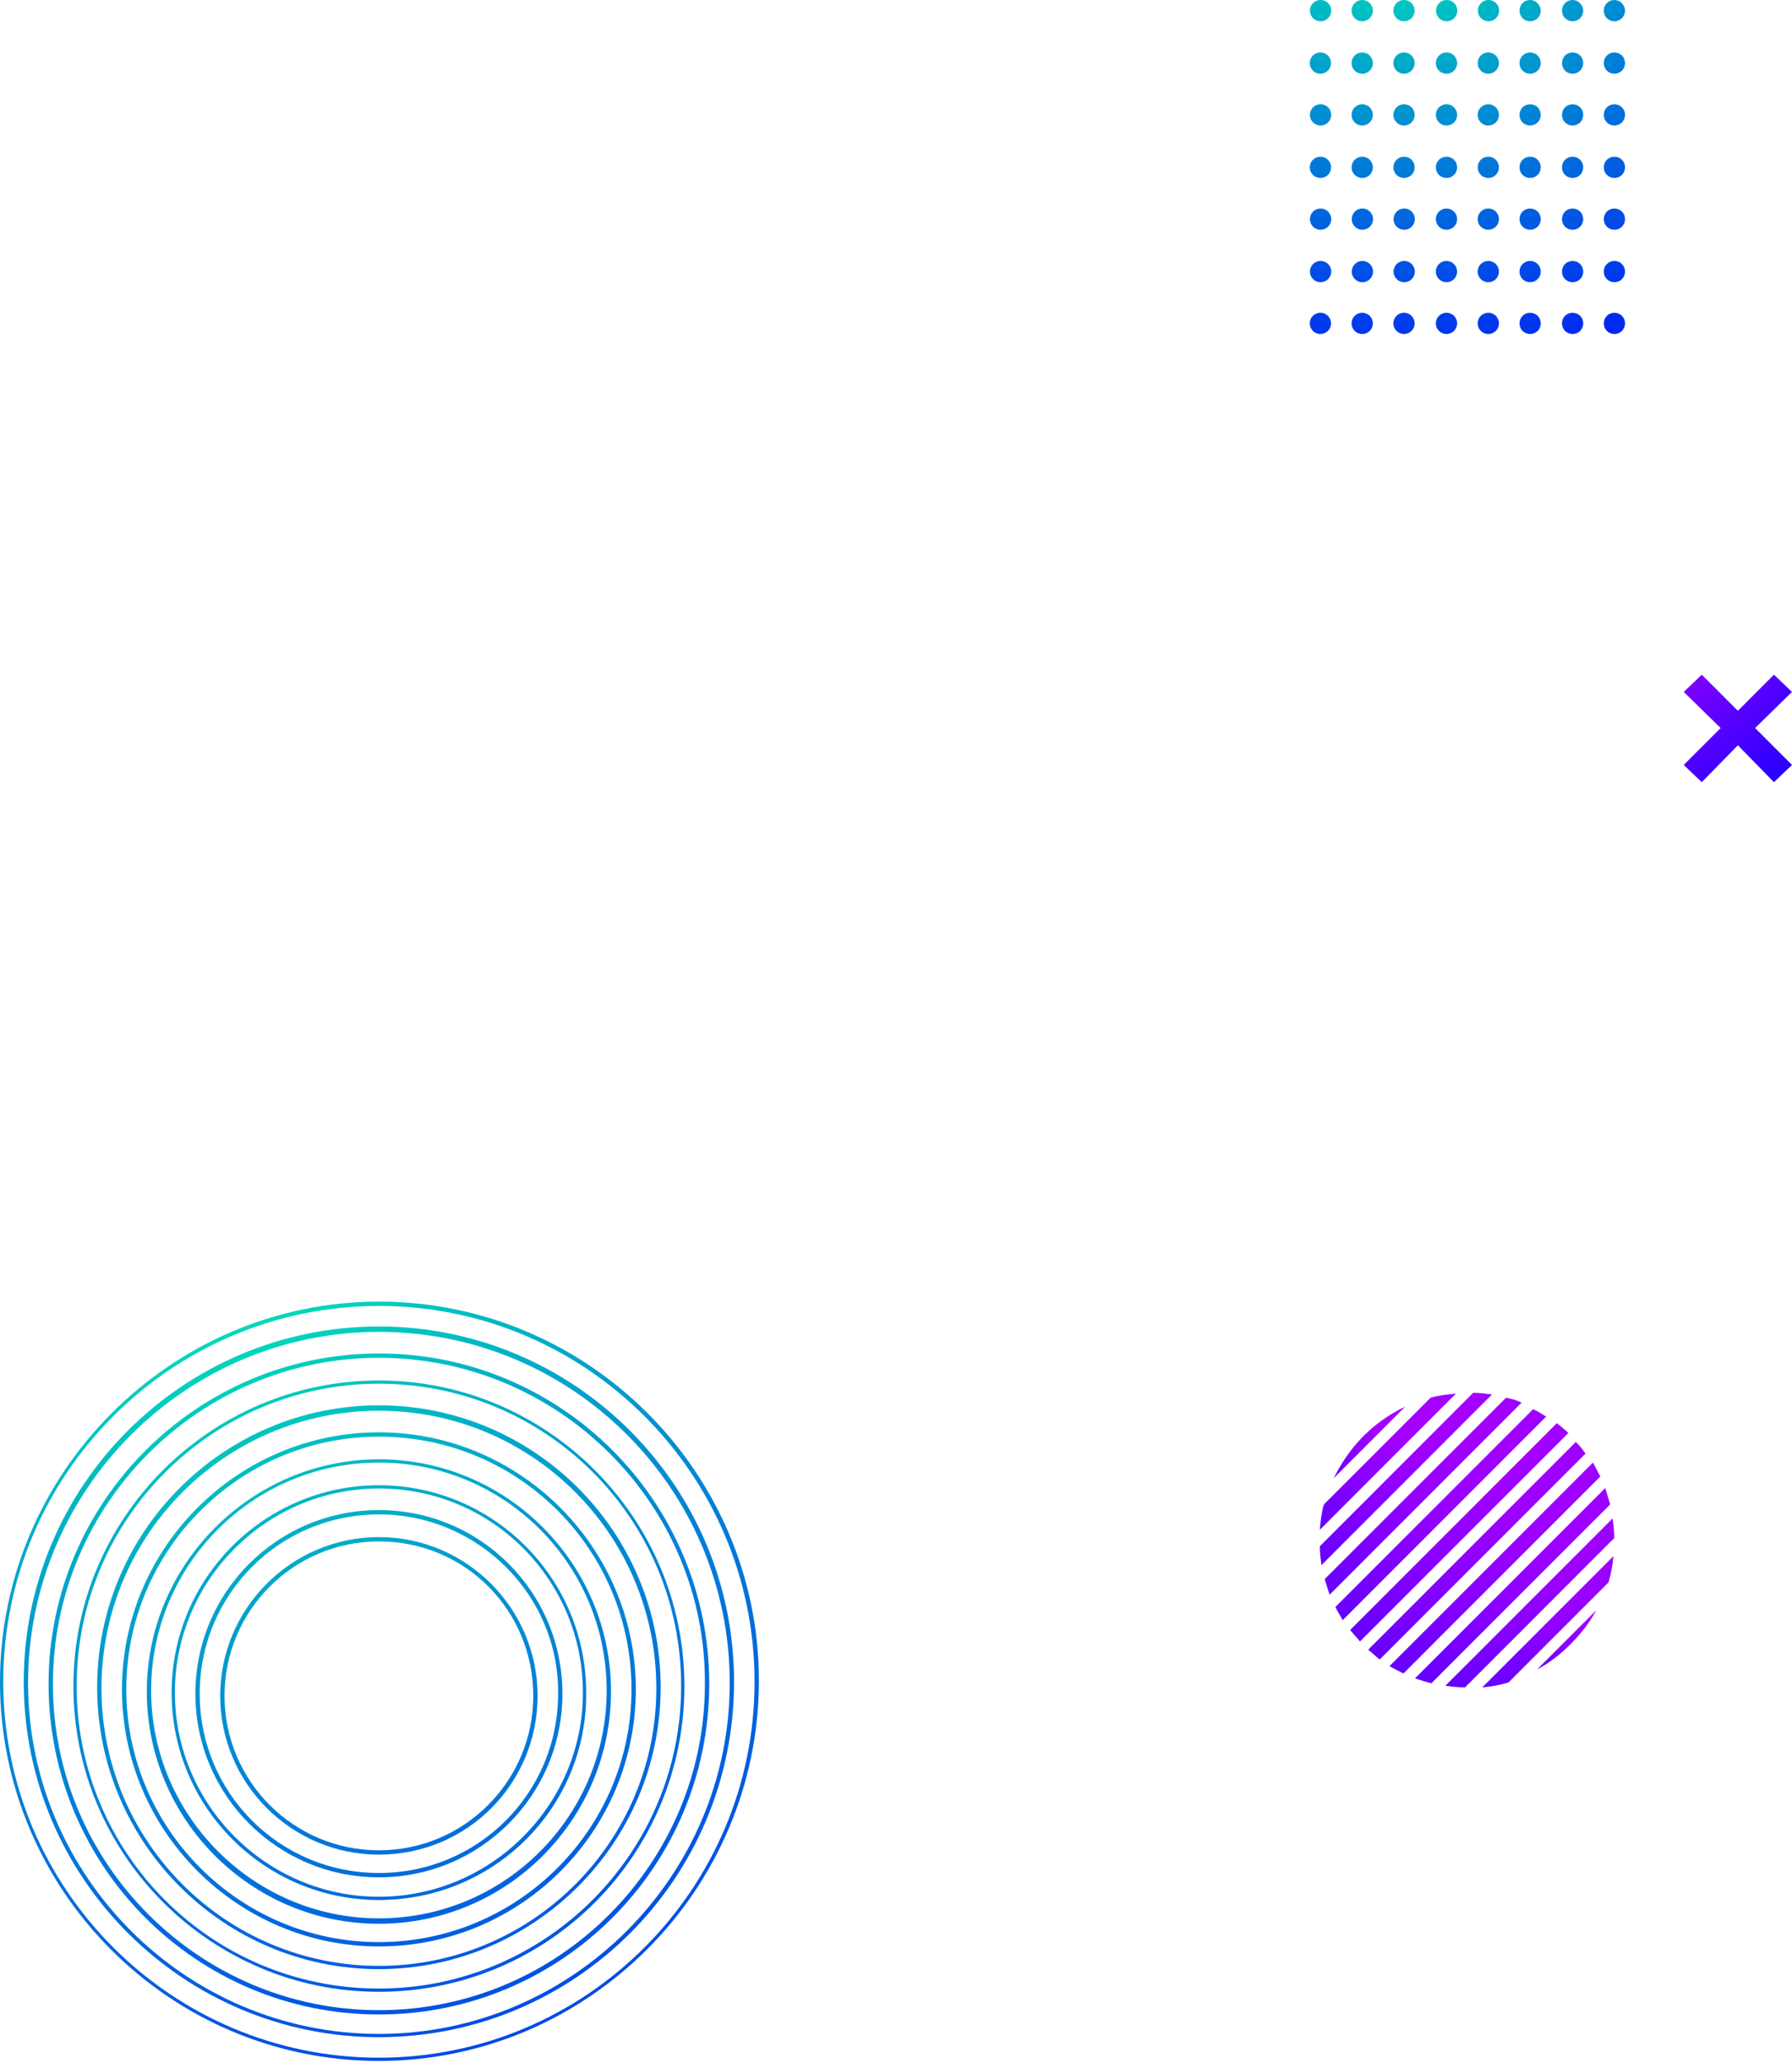 <svg xmlns="http://www.w3.org/2000/svg" width="537" height="618" fill="none" viewBox="0 0 537 618">
    <path fill="url(#a)" d="M113.543 391.201C51.434 391.201.97 441.674.97 503.795c0 62.121 50.464 112.594 112.573 112.594 62.109 0 112.573-50.473 112.573-112.594 0-62.121-50.464-112.594-112.573-112.594zm0 226.159C50.787 617.36 0 566.239 0 503.795c0-62.445 51.11-113.888 113.543-113.888 62.756 0 113.867 51.12 113.867 113.564 0 62.445-51.111 113.889-113.867 113.889z"/>
    <path fill="url(#b)" d="M113.543 398.966c-57.904 0-105.133 47.237-105.133 105.152s47.23 105.153 105.133 105.153c57.904 0 105.132-47.238 105.132-105.153 0-57.915-46.905-105.152-105.132-105.152zm0 211.275c-58.55 0-106.427-47.561-106.427-106.446 0-58.562 47.553-106.447 106.427-106.447 58.551 0 106.426 47.561 106.426 106.447 0 58.885-47.552 106.446-106.426 106.446z"/>
    <path fill="url(#c)" d="M113.543 406.731c-54.022 0-97.692 44.002-97.692 97.711 0 54.032 43.993 97.711 97.692 97.711 54.022 0 97.692-44.003 97.692-97.711.324-53.709-43.67-97.711-97.692-97.711zm0 196.716c-54.669 0-98.986-44.326-98.986-99.005 0-54.68 44.64-99.005 98.986-99.005 54.669 0 98.986 44.325 98.986 99.005 0 54.679-44.317 99.005-98.986 99.005z"/>
    <path fill="url(#d)" d="M113.543 414.496c-49.817 0-90.576 40.443-90.576 90.593 0 50.15 40.436 90.593 90.576 90.593 49.816 0 90.575-40.443 90.575-90.593 0-50.15-40.435-90.593-90.575-90.593zm0 182.157c-50.464 0-91.546-41.091-91.546-91.564 0-50.473 41.082-91.564 91.546-91.564 50.463 0 91.546 41.091 91.546 91.564 0 50.473-40.759 91.564-91.546 91.564z"/>
    <path fill="url(#e)" d="M113.543 422.585c-45.935 0-83.136 37.208-83.136 83.151 0 45.944 37.2 83.152 83.136 83.152 45.935 0 83.135-37.208 83.135-83.152 0-45.943-37.2-83.151-83.135-83.151zm0 167.273c-46.582 0-84.43-37.855-84.43-84.445 0-46.591 37.848-84.446 84.43-84.446 46.582 0 84.429 37.855 84.429 84.446 0 46.59-37.847 84.445-84.429 84.445z"/>
    <path fill="url(#f)" d="M113.543 430.35c-41.73 0-75.696 33.972-75.696 75.709 0 41.738 33.966 75.71 75.696 75.71 41.729 0 75.695-33.972 75.695-75.71 0-41.737-33.642-75.709-75.695-75.709zm0 152.713c-42.377 0-76.99-34.619-76.99-77.004 0-42.384 34.613-77.004 76.99-77.004 42.376 0 76.989 34.62 76.989 77.004 0 42.385-34.289 77.004-76.989 77.004z"/>
    <path fill="url(#g)" d="M113.544 438.115c-37.848 0-68.255 30.737-68.255 68.268 0 37.531 30.73 68.268 68.255 68.268 37.847 0 68.255-30.737 68.255-68.268 0-37.531-30.408-68.268-68.255-68.268zm0 138.154c-38.495 0-69.55-31.384-69.55-69.562 0-38.179 31.379-69.563 69.55-69.563 38.494 0 69.549 31.384 69.549 69.563 0 38.178-31.055 69.562-69.549 69.562z"/>
    <path fill="url(#h)" d="M113.543 445.88c-33.642 0-61.139 27.501-61.139 61.15s27.497 61.15 61.139 61.15 61.139-27.501 61.139-61.15-27.173-61.15-61.139-61.15zm0 123.271c-34.29 0-62.109-27.825-62.109-62.121 0-34.296 27.82-62.121 62.109-62.121s62.109 27.825 62.109 62.121c.324 34.296-27.496 62.121-62.109 62.121z"/>
    <path fill="url(#i)" d="M113.544 453.645c-29.761 0-53.699 23.942-53.699 53.709 0 29.766 23.938 53.708 53.699 53.708 29.76 0 53.698-23.942 53.698-53.708.324-29.443-23.938-53.709-53.698-53.709zm0 108.711c-30.408 0-54.993-24.589-54.993-55.002 0-30.414 24.585-55.003 54.993-55.003 30.407 0 54.992 24.589 54.992 55.003 0 30.413-24.585 55.002-54.992 55.002z"/>
    <path fill="url(#j)" d="M113.543 461.734c-25.555 0-46.258 20.707-46.258 46.267 0 25.56 20.703 46.267 46.258 46.267 25.556 0 46.259-20.707 46.259-46.267 0-25.56-20.38-46.267-46.259-46.267zm0 93.828c-26.202 0-47.552-21.354-47.552-47.561s21.35-47.561 47.552-47.561c26.203 0 47.553 21.354 47.553 47.561s-21.027 47.561-47.553 47.561z"/>
    <path fill="url(#k)" d="M482.02 474.008c.737-2.458 1.229-5.163 1.474-7.867l-39.328 39.336c2.704-.246 5.408-.738 7.866-1.475l29.988-29.994z"/>
    <path fill="url(#l)" d="M416.39 499.085c1.229.737 2.704 1.475 4.179 2.212l58.993-59.003c-.738-1.475-1.475-2.705-2.213-4.18l-60.959 60.971z"/>
    <path fill="url(#m)" d="M424.011 502.773c1.474.491 3.195.983 4.916 1.475l53.584-53.595c-.491-1.721-.983-3.196-1.474-4.917l-57.026 57.037z"/>
    <path fill="url(#n)" d="M433.105 504.985c1.966.246 3.932.492 5.899.492l44.736-44.745c0-1.966-.246-3.933-.492-5.9l-50.143 50.153z"/>
    <path fill="url(#o)" d="M421.061 421.397a44.61 44.61 0 0 0-12.536 8.85c-3.687 3.688-6.637 8.113-8.849 12.538l21.385-21.388z"/>
    <path fill="url(#p)" d="M410 494.168c1.229.983 2.212 1.966 3.441 2.95l61.696-61.708c-.983-1.229-1.72-2.459-2.949-3.442L410 494.168z"/>
    <path fill="url(#q)" d="M404.592 488.268c.984 1.229 1.967 2.212 2.95 3.441l62.434-62.445c-.983-.983-2.212-1.967-3.441-2.95l-61.943 61.954z"/>
    <path fill="url(#r)" d="M460.635 500.068c3.687-1.966 6.882-4.425 10.078-7.621 2.949-2.95 5.653-6.392 7.62-10.08l-17.698 17.701z"/>
    <path fill="url(#s)" d="M395.497 463.191c0 1.967.246 3.688.492 5.654l51.127-51.136c-1.967-.246-3.687-.492-5.654-.492l-45.965 45.974z"/>
    <path fill="url(#t)" d="M396.726 450.653c-.737 2.459-.983 4.917-1.229 7.622l40.804-40.811c-2.459.246-5.162.492-7.62 1.229l-31.955 31.96z"/>
    <path fill="url(#u)" d="M396.972 473.025c.492 1.721.983 3.196 1.475 4.671l57.518-57.528c-1.475-.738-3.196-1.23-4.671-1.475l-54.322 54.332z"/>
    <path fill="url(#v)" d="M400.168 481.384c.737 1.475 1.474 2.704 2.212 3.933l60.959-60.97c-1.229-.738-2.704-1.721-3.933-2.213l-59.238 59.25z"/>
    <path fill="url(#w)" d="M486.96 3.183c0 1.79-1.392 3.182-3.182 3.182s-3.182-1.392-3.182-3.182S481.988 0 483.778 0s3.182 1.591 3.182 3.183z"/>
    <path fill="url(#x)" d="M486.96 18.897c0 1.79-1.392 3.182-3.182 3.182s-3.182-1.392-3.182-3.182 1.392-3.183 3.182-3.183 3.182 1.392 3.182 3.183z"/>
    <path fill="url(#y)" d="M486.96 34.411c0 1.79-1.392 3.183-3.182 3.183s-3.182-1.392-3.182-3.183c0-1.79 1.392-3.182 3.182-3.182s3.182 1.392 3.182 3.182z"/>
    <path fill="url(#z)" d="M486.96 50.126c0 1.79-1.392 3.182-3.182 3.182s-3.182-1.392-3.182-3.182 1.392-3.183 3.182-3.183 3.182 1.392 3.182 3.183z"/>
    <path fill="url(#A)" d="M486.96 65.64c0 1.79-1.392 3.183-3.182 3.183s-3.182-1.392-3.182-3.183c0-1.79 1.392-3.182 3.182-3.182s3.182 1.392 3.182 3.182z"/>
    <path fill="url(#B)" d="M486.96 81.355c0 1.79-1.392 3.182-3.182 3.182s-3.182-1.392-3.182-3.182 1.392-3.183 3.182-3.183 3.182 1.392 3.182 3.183z"/>
    <path fill="url(#C)" d="M486.96 96.87c0 1.79-1.392 3.182-3.182 3.182s-3.182-1.393-3.182-3.183c0-1.79 1.392-3.182 3.182-3.182s3.182 1.392 3.182 3.182z"/>
    <path fill="url(#D)" d="M474.432 3.183c0 1.79-1.392 3.182-3.182 3.182s-3.182-1.392-3.182-3.182S469.46 0 471.25 0s3.182 1.591 3.182 3.183z"/>
    <path fill="url(#E)" d="M474.431 18.897c0 1.79-1.392 3.182-3.182 3.182-1.789 0-3.181-1.392-3.181-3.182s1.392-3.183 3.181-3.183c1.79 0 3.182 1.392 3.182 3.183z"/>
    <path fill="url(#F)" d="M474.431 34.411c0 1.79-1.392 3.183-3.182 3.183-1.789 0-3.181-1.392-3.181-3.183 0-1.79 1.392-3.182 3.181-3.182 1.79 0 3.182 1.392 3.182 3.182z"/>
    <path fill="url(#G)" d="M474.431 50.126c0 1.79-1.392 3.182-3.182 3.182-1.789 0-3.181-1.392-3.181-3.182s1.392-3.183 3.181-3.183c1.79 0 3.182 1.392 3.182 3.183z"/>
    <path fill="url(#H)" d="M474.431 65.64c0 1.79-1.392 3.183-3.182 3.183-1.789 0-3.181-1.392-3.181-3.183 0-1.79 1.392-3.182 3.181-3.182 1.79 0 3.182 1.392 3.182 3.182z"/>
    <path fill="url(#I)" d="M474.431 81.355c0 1.79-1.392 3.182-3.182 3.182-1.789 0-3.181-1.392-3.181-3.182s1.392-3.183 3.181-3.183c1.79 0 3.182 1.392 3.182 3.183z"/>
    <path fill="url(#J)" d="M474.431 96.87c0 1.79-1.392 3.182-3.182 3.182-1.789 0-3.181-1.392-3.181-3.183 0-1.79 1.392-3.182 3.181-3.182 1.79 0 3.182 1.392 3.182 3.183z"/>
    <path fill="url(#K)" d="M461.704 3.183c0 1.79-1.392 3.182-3.182 3.182s-3.182-1.392-3.182-3.182S456.732 0 458.522 0s3.182 1.591 3.182 3.183z"/>
    <path fill="url(#L)" d="M461.703 18.897c0 1.79-1.392 3.182-3.181 3.182-1.79 0-3.182-1.392-3.182-3.182s1.392-3.183 3.182-3.183c1.789 0 3.181 1.392 3.181 3.183z"/>
    <path fill="url(#M)" d="M461.703 34.411c0 1.79-1.392 3.183-3.181 3.183-1.79 0-3.182-1.392-3.182-3.183 0-1.79 1.392-3.182 3.182-3.182 1.789 0 3.181 1.392 3.181 3.182z"/>
    <path fill="url(#N)" d="M461.703 50.126c0 1.79-1.392 3.182-3.181 3.182-1.79 0-3.182-1.392-3.182-3.182s1.392-3.183 3.182-3.183c1.789 0 3.181 1.392 3.181 3.183z"/>
    <path fill="url(#O)" d="M461.703 65.64c0 1.79-1.392 3.183-3.181 3.183-1.79 0-3.182-1.392-3.182-3.183 0-1.79 1.392-3.182 3.182-3.182 1.789 0 3.181 1.392 3.181 3.182z"/>
    <path fill="url(#P)" d="M461.703 81.355c0 1.79-1.392 3.182-3.181 3.182-1.79 0-3.182-1.392-3.182-3.182s1.392-3.183 3.182-3.183c1.789 0 3.181 1.392 3.181 3.183z"/>
    <path fill="url(#Q)" d="M461.703 96.87c0 1.79-1.392 3.182-3.181 3.182-1.79 0-3.182-1.392-3.182-3.183 0-1.79 1.392-3.182 3.182-3.182 1.789 0 3.181 1.392 3.181 3.183z"/>
    <path fill="url(#R)" d="M445.993 6.365A3.183 3.183 0 1 0 445.992 0a3.183 3.183 0 0 0 .001 6.365z"/>
    <path fill="url(#S)" d="M445.992 22.08a3.182 3.182 0 1 0 0-6.365 3.182 3.182 0 0 0 0 6.364z"/>
    <path fill="url(#T)" d="M445.992 37.594a3.182 3.182 0 1 0 0-6.364 3.182 3.182 0 0 0 0 6.364z"/>
    <path fill="url(#U)" d="M449.174 50.126c0 1.79-1.392 3.182-3.182 3.182s-3.182-1.392-3.182-3.182 1.392-3.183 3.182-3.183 3.182 1.392 3.182 3.183z"/>
    <path fill="url(#V)" d="M445.992 68.823a3.182 3.182 0 1 0 0-6.364 3.182 3.182 0 0 0 0 6.364z"/>
    <path fill="url(#W)" d="M445.992 84.537a3.182 3.182 0 1 0 0-6.364 3.182 3.182 0 0 0 0 6.364z"/>
    <path fill="url(#X)" d="M445.992 100.052a3.182 3.182 0 1 0 0-6.364 3.182 3.182 0 0 0 0 6.364z"/>
    <path fill="url(#Y)" d="M433.464 6.365A3.183 3.183 0 1 0 433.463 0a3.183 3.183 0 0 0 .001 6.365z"/>
    <path fill="url(#Z)" d="M433.463 22.08a3.182 3.182 0 1 0 0-6.365 3.182 3.182 0 0 0 0 6.364z"/>
    <path fill="url(#aa)" d="M433.463 37.594a3.182 3.182 0 1 0 0-6.364 3.182 3.182 0 0 0 0 6.364z"/>
    <path fill="url(#ab)" d="M436.645 50.126c0 1.79-1.392 3.182-3.182 3.182-1.789 0-3.182-1.392-3.182-3.182s1.393-3.183 3.182-3.183c1.79 0 3.182 1.392 3.182 3.183z"/>
    <path fill="url(#ac)" d="M433.463 68.823a3.182 3.182 0 1 0 0-6.364 3.182 3.182 0 0 0 0 6.364z"/>
    <path fill="url(#ad)" d="M433.463 84.537a3.182 3.182 0 1 0 0-6.364 3.182 3.182 0 0 0 0 6.364z"/>
    <path fill="url(#ae)" d="M433.463 100.052a3.182 3.182 0 1 0 0-6.364 3.182 3.182 0 0 0 0 6.364z"/>
    <path fill="url(#af)" d="M420.736 6.365a3.182 3.182 0 1 0 0-6.364 3.182 3.182 0 0 0 0 6.364z"/>
    <path fill="url(#ag)" d="M420.736 22.08a3.182 3.182 0 1 0 0-6.366 3.182 3.182 0 0 0 0 6.365z"/>
    <path fill="url(#ah)" d="M420.736 37.594a3.182 3.182 0 1 0 0-6.365 3.182 3.182 0 0 0 0 6.365z"/>
    <path fill="url(#ai)" d="M423.918 50.126c0 1.79-1.392 3.182-3.182 3.182s-3.182-1.392-3.182-3.182 1.392-3.183 3.182-3.183 3.182 1.392 3.182 3.183z"/>
    <path fill="url(#aj)" d="M420.736 68.823a3.183 3.183 0 1 0-.001-6.365 3.183 3.183 0 0 0 .001 6.365z"/>
    <path fill="url(#ak)" d="M420.736 84.537a3.183 3.183 0 1 0-.001-6.365 3.183 3.183 0 0 0 .001 6.365z"/>
    <path fill="url(#al)" d="M420.736 100.052a3.182 3.182 0 1 0 0-6.365 3.182 3.182 0 0 0 0 6.365z"/>
    <path fill="url(#am)" d="M408.207 6.365a3.182 3.182 0 0 0 3.181-3.182 3.182 3.182 0 1 0-3.181 3.182z"/>
    <path fill="url(#an)" d="M408.207 22.08a3.182 3.182 0 1 0 0-6.366 3.182 3.182 0 0 0 0 6.365z"/>
    <path fill="url(#ao)" d="M408.207 37.594a3.182 3.182 0 1 0 0-6.365 3.182 3.182 0 0 0 0 6.365z"/>
    <path fill="url(#ap)" d="M411.389 50.126c0 1.79-1.393 3.182-3.182 3.182-1.79 0-3.182-1.392-3.182-3.182s1.392-3.183 3.182-3.183c1.789 0 3.182 1.392 3.182 3.183z"/>
    <path fill="url(#aq)" d="M408.207 68.823a3.183 3.183 0 1 0-.001-6.365 3.183 3.183 0 0 0 .001 6.365z"/>
    <path fill="url(#ar)" d="M408.207 84.537a3.183 3.183 0 1 0-.001-6.365 3.183 3.183 0 0 0 .001 6.365z"/>
    <path fill="url(#as)" d="M408.207 100.052a3.182 3.182 0 1 0 0-6.365 3.182 3.182 0 0 0 0 6.365z"/>
    <path fill="url(#at)" d="M395.678 6.365A3.183 3.183 0 1 0 395.677 0a3.183 3.183 0 0 0 .001 6.365z"/>
    <path fill="url(#au)" d="M395.678 22.08a3.182 3.182 0 1 0 0-6.366 3.182 3.182 0 0 0 0 6.365z"/>
    <path fill="url(#av)" d="M395.678 37.594a3.183 3.183 0 1 0-.001-6.365 3.183 3.183 0 0 0 .001 6.365z"/>
    <path fill="url(#aw)" d="M398.86 50.126c0 1.79-1.392 3.182-3.182 3.182s-3.182-1.392-3.182-3.182 1.392-3.183 3.182-3.183 3.182 1.392 3.182 3.183z"/>
    <path fill="url(#ax)" d="M395.678 68.823a3.183 3.183 0 1 0-.001-6.365 3.183 3.183 0 0 0 .001 6.365z"/>
    <path fill="url(#ay)" d="M395.678 84.537a3.183 3.183 0 1 0-.001-6.365 3.183 3.183 0 0 0 .001 6.365z"/>
    <path fill="url(#az)" d="M395.678 100.052a3.182 3.182 0 1 0 0-6.365 3.182 3.182 0 0 0 0 6.365z"/>
    <path fill="url(#aA)" d="M537 207.268l-5.408-5.163-10.815 10.818-10.815-10.818-5.408 5.163 11.061 10.817-11.061 11.064 5.408 5.162 10.815-11.063 10.815 11.063 5.408-5.162-11.061-11.064L537 207.268z"/>
    <defs>
        <radialGradient id="a" cx="0" cy="0" r="1" gradientTransform="matrix(428.316 0 0 428.397 52.031 345.541)" gradientUnits="userSpaceOnUse">
            <stop stop-color="#00FFAE"/>
            <stop offset=".354" stop-color="#009ACE"/>
            <stop offset=".67" stop-color="#0047E8"/>
            <stop offset=".892" stop-color="#0014F9"/>
            <stop offset="1" stop-color="#00F"/>
        </radialGradient>
        <radialGradient id="b" cx="0" cy="0" r="1" gradientTransform="matrix(428.316 0 0 428.398 52.03 345.54)" gradientUnits="userSpaceOnUse">
            <stop stop-color="#00FFAE"/>
            <stop offset=".354" stop-color="#009ACE"/>
            <stop offset=".67" stop-color="#0047E8"/>
            <stop offset=".892" stop-color="#0014F9"/>
            <stop offset="1" stop-color="#00F"/>
        </radialGradient>
        <radialGradient id="c" cx="0" cy="0" r="1" gradientTransform="matrix(428.316 0 0 428.397 52.03 345.54)" gradientUnits="userSpaceOnUse">
            <stop stop-color="#00FFAE"/>
            <stop offset=".354" stop-color="#009ACE"/>
            <stop offset=".67" stop-color="#0047E8"/>
            <stop offset=".892" stop-color="#0014F9"/>
            <stop offset="1" stop-color="#00F"/>
        </radialGradient>
        <radialGradient id="d" cx="0" cy="0" r="1" gradientTransform="matrix(428.315 0 0 428.397 52.03 345.54)" gradientUnits="userSpaceOnUse">
            <stop stop-color="#00FFAE"/>
            <stop offset=".354" stop-color="#009ACE"/>
            <stop offset=".67" stop-color="#0047E8"/>
            <stop offset=".892" stop-color="#0014F9"/>
            <stop offset="1" stop-color="#00F"/>
        </radialGradient>
        <radialGradient id="e" cx="0" cy="0" r="1" gradientTransform="matrix(428.315 0 0 428.397 52.03 345.541)" gradientUnits="userSpaceOnUse">
            <stop stop-color="#00FFAE"/>
            <stop offset=".354" stop-color="#009ACE"/>
            <stop offset=".67" stop-color="#0047E8"/>
            <stop offset=".892" stop-color="#0014F9"/>
            <stop offset="1" stop-color="#00F"/>
        </radialGradient>
        <radialGradient id="f" cx="0" cy="0" r="1" gradientTransform="matrix(428.317 0 0 428.398 52.03 345.54)" gradientUnits="userSpaceOnUse">
            <stop stop-color="#00FFAE"/>
            <stop offset=".354" stop-color="#009ACE"/>
            <stop offset=".67" stop-color="#0047E8"/>
            <stop offset=".892" stop-color="#0014F9"/>
            <stop offset="1" stop-color="#00F"/>
        </radialGradient>
        <radialGradient id="g" cx="0" cy="0" r="1" gradientTransform="matrix(428.316 0 0 428.398 52.032 345.54)" gradientUnits="userSpaceOnUse">
            <stop stop-color="#00FFAE"/>
            <stop offset=".354" stop-color="#009ACE"/>
            <stop offset=".67" stop-color="#0047E8"/>
            <stop offset=".892" stop-color="#0014F9"/>
            <stop offset="1" stop-color="#00F"/>
        </radialGradient>
        <radialGradient id="h" cx="0" cy="0" r="1" gradientTransform="matrix(428.317 0 0 428.398 52.03 345.54)" gradientUnits="userSpaceOnUse">
            <stop stop-color="#00FFAE"/>
            <stop offset=".354" stop-color="#009ACE"/>
            <stop offset=".67" stop-color="#0047E8"/>
            <stop offset=".892" stop-color="#0014F9"/>
            <stop offset="1" stop-color="#00F"/>
        </radialGradient>
        <radialGradient id="i" cx="0" cy="0" r="1" gradientTransform="matrix(428.314 0 0 428.396 52.032 345.541)" gradientUnits="userSpaceOnUse">
            <stop stop-color="#00FFAE"/>
            <stop offset=".354" stop-color="#009ACE"/>
            <stop offset=".67" stop-color="#0047E8"/>
            <stop offset=".892" stop-color="#0014F9"/>
            <stop offset="1" stop-color="#00F"/>
        </radialGradient>
        <radialGradient id="j" cx="0" cy="0" r="1" gradientTransform="matrix(428.314 0 0 428.396 52.032 345.541)" gradientUnits="userSpaceOnUse">
            <stop stop-color="#00FFAE"/>
            <stop offset=".354" stop-color="#009ACE"/>
            <stop offset=".67" stop-color="#0047E8"/>
            <stop offset=".892" stop-color="#0014F9"/>
            <stop offset="1" stop-color="#00F"/>
        </radialGradient>
        <radialGradient id="k" cx="0" cy="0" r="1" gradientTransform="matrix(104.66 0 0 104.679 457.049 452.504)" gradientUnits="userSpaceOnUse">
            <stop stop-color="#E600FF"/>
            <stop offset=".298" stop-color="#90F"/>
            <stop offset=".639" stop-color="#4700FF"/>
            <stop offset=".882" stop-color="#1400FF"/>
            <stop offset="1" stop-color="#00F"/>
        </radialGradient>
        <radialGradient id="l" cx="0" cy="0" r="1" gradientTransform="matrix(168.109 0 0 168.141 437.083 416.21)" gradientUnits="userSpaceOnUse">
            <stop stop-color="#E600FF"/>
            <stop offset=".298" stop-color="#90F"/>
            <stop offset=".639" stop-color="#4700FF"/>
            <stop offset=".882" stop-color="#1400FF"/>
            <stop offset="1" stop-color="#00F"/>
        </radialGradient>
        <radialGradient id="m" cx="0" cy="0" r="1" gradientTransform="matrix(155.681 0 0 155.71 443.173 425.451)" gradientUnits="userSpaceOnUse">
            <stop stop-color="#E600FF"/>
            <stop offset=".298" stop-color="#90F"/>
            <stop offset=".639" stop-color="#4700FF"/>
            <stop offset=".882" stop-color="#1400FF"/>
            <stop offset="1" stop-color="#00F"/>
        </radialGradient>
        <radialGradient id="n" cx="0" cy="0" r="1" gradientTransform="matrix(134.749 0 0 134.775 449.691 437.275)" gradientUnits="userSpaceOnUse">
            <stop stop-color="#E600FF"/>
            <stop offset=".298" stop-color="#90F"/>
            <stop offset=".639" stop-color="#4700FF"/>
            <stop offset=".882" stop-color="#1400FF"/>
            <stop offset="1" stop-color="#00F"/>
        </radialGradient>
        <radialGradient id="o" cx="0" cy="0" r="1" gradientTransform="matrix(56.909 0 0 56.919 406.681 413.982)" gradientUnits="userSpaceOnUse">
            <stop stop-color="#E600FF"/>
            <stop offset=".298" stop-color="#90F"/>
            <stop offset=".639" stop-color="#4700FF"/>
            <stop offset=".882" stop-color="#1400FF"/>
            <stop offset="1" stop-color="#00F"/>
        </radialGradient>
        <radialGradient id="p" cx="0" cy="0" r="1" gradientTransform="matrix(173.342 0 0 173.375 431.336 409.382)" gradientUnits="userSpaceOnUse">
            <stop stop-color="#E600FF"/>
            <stop offset=".298" stop-color="#90F"/>
            <stop offset=".639" stop-color="#4700FF"/>
            <stop offset=".882" stop-color="#1400FF"/>
            <stop offset="1" stop-color="#00F"/>
        </radialGradient>
        <radialGradient id="q" cx="0" cy="0" r="1" gradientTransform="matrix(173.996 0 0 174.03 426.01 403.643)" gradientUnits="userSpaceOnUse">
            <stop stop-color="#E600FF"/>
            <stop offset=".298" stop-color="#90F"/>
            <stop offset=".639" stop-color="#4700FF"/>
            <stop offset=".882" stop-color="#1400FF"/>
            <stop offset="1" stop-color="#00F"/>
        </radialGradient>
        <radialGradient id="r" cx="0" cy="0" r="1" gradientTransform="matrix(47.097 0 0 47.105 466.432 476.231)" gradientUnits="userSpaceOnUse">
            <stop stop-color="#E600FF"/>
            <stop offset=".298" stop-color="#90F"/>
            <stop offset=".639" stop-color="#4700FF"/>
            <stop offset=".882" stop-color="#1400FF"/>
            <stop offset="1" stop-color="#00F"/>
        </radialGradient>
        <radialGradient id="s" cx="0" cy="0" r="1" gradientTransform="matrix(137.366 0 0 137.392 412.406 399.319)" gradientUnits="userSpaceOnUse">
            <stop stop-color="#E600FF"/>
            <stop offset=".298" stop-color="#90F"/>
            <stop offset=".639" stop-color="#4700FF"/>
            <stop offset=".882" stop-color="#1400FF"/>
            <stop offset="1" stop-color="#00F"/>
        </radialGradient>
        <radialGradient id="t" cx="0" cy="0" r="1" gradientTransform="matrix(108.584 0 0 108.605 408.863 403.316)" gradientUnits="userSpaceOnUse">
            <stop stop-color="#E600FF"/>
            <stop offset=".298" stop-color="#90F"/>
            <stop offset=".639" stop-color="#4700FF"/>
            <stop offset=".882" stop-color="#1400FF"/>
            <stop offset="1" stop-color="#00F"/>
        </radialGradient>
        <radialGradient id="u" cx="0" cy="0" r="1" gradientTransform="matrix(156.989 0 0 157.019 416.296 398.237)" gradientUnits="userSpaceOnUse">
            <stop stop-color="#E600FF"/>
            <stop offset=".298" stop-color="#90F"/>
            <stop offset=".639" stop-color="#4700FF"/>
            <stop offset=".882" stop-color="#1400FF"/>
            <stop offset="1" stop-color="#00F"/>
        </radialGradient>
        <radialGradient id="v" cx="0" cy="0" r="1" gradientTransform="matrix(168.109 0 0 168.141 420.86 400.23)" gradientUnits="userSpaceOnUse">
            <stop stop-color="#E600FF"/>
            <stop offset=".298" stop-color="#90F"/>
            <stop offset=".639" stop-color="#4700FF"/>
            <stop offset=".882" stop-color="#1400FF"/>
            <stop offset="1" stop-color="#00F"/>
        </radialGradient>
        <radialGradient id="w" cx="0" cy="0" r="1" gradientTransform="matrix(186.077 0 0 186.113 418.638 -36.587)" gradientUnits="userSpaceOnUse">
            <stop stop-color="#00FFAE"/>
            <stop offset=".354" stop-color="#009ACE"/>
            <stop offset=".67" stop-color="#0047E8"/>
            <stop offset=".892" stop-color="#0014F9"/>
            <stop offset="1" stop-color="#00F"/>
        </radialGradient>
        <radialGradient id="x" cx="0" cy="0" r="1" gradientTransform="matrix(186.076 0 0 186.113 418.638 -36.587)" gradientUnits="userSpaceOnUse">
            <stop stop-color="#00FFAE"/>
            <stop offset=".354" stop-color="#009ACE"/>
            <stop offset=".67" stop-color="#0047E8"/>
            <stop offset=".892" stop-color="#0014F9"/>
            <stop offset="1" stop-color="#00F"/>
        </radialGradient>
        <radialGradient id="y" cx="0" cy="0" r="1" gradientTransform="matrix(186.075 0 0 186.111 418.638 -36.587)" gradientUnits="userSpaceOnUse">
            <stop stop-color="#00FFAE"/>
            <stop offset=".354" stop-color="#009ACE"/>
            <stop offset=".67" stop-color="#0047E8"/>
            <stop offset=".892" stop-color="#0014F9"/>
            <stop offset="1" stop-color="#00F"/>
        </radialGradient>
        <radialGradient id="z" cx="0" cy="0" r="1" gradientTransform="matrix(186.078 0 0 186.115 418.638 -36.59)" gradientUnits="userSpaceOnUse">
            <stop stop-color="#00FFAE"/>
            <stop offset=".354" stop-color="#009ACE"/>
            <stop offset=".67" stop-color="#0047E8"/>
            <stop offset=".892" stop-color="#0014F9"/>
            <stop offset="1" stop-color="#00F"/>
        </radialGradient>
        <radialGradient id="A" cx="0" cy="0" r="1" gradientTransform="matrix(186.074 0 0 186.111 418.638 -36.587)" gradientUnits="userSpaceOnUse">
            <stop stop-color="#00FFAE"/>
            <stop offset=".354" stop-color="#009ACE"/>
            <stop offset=".67" stop-color="#0047E8"/>
            <stop offset=".892" stop-color="#0014F9"/>
            <stop offset="1" stop-color="#00F"/>
        </radialGradient>
        <radialGradient id="B" cx="0" cy="0" r="1" gradientTransform="matrix(186.075 0 0 186.111 418.638 -36.587)" gradientUnits="userSpaceOnUse">
            <stop stop-color="#00FFAE"/>
            <stop offset=".354" stop-color="#009ACE"/>
            <stop offset=".67" stop-color="#0047E8"/>
            <stop offset=".892" stop-color="#0014F9"/>
            <stop offset="1" stop-color="#00F"/>
        </radialGradient>
        <radialGradient id="C" cx="0" cy="0" r="1" gradientTransform="matrix(186.074 0 0 186.111 418.638 -36.587)" gradientUnits="userSpaceOnUse">
            <stop stop-color="#00FFAE"/>
            <stop offset=".354" stop-color="#009ACE"/>
            <stop offset=".67" stop-color="#0047E8"/>
            <stop offset=".892" stop-color="#0014F9"/>
            <stop offset="1" stop-color="#00F"/>
        </radialGradient>
        <radialGradient id="D" cx="0" cy="0" r="1" gradientTransform="matrix(186.077 0 0 186.113 418.639 -36.587)" gradientUnits="userSpaceOnUse">
            <stop stop-color="#00FFAE"/>
            <stop offset=".354" stop-color="#009ACE"/>
            <stop offset=".67" stop-color="#0047E8"/>
            <stop offset=".892" stop-color="#0014F9"/>
            <stop offset="1" stop-color="#00F"/>
        </radialGradient>
        <radialGradient id="E" cx="0" cy="0" r="1" gradientTransform="matrix(186.076 0 0 186.112 418.639 -36.587)" gradientUnits="userSpaceOnUse">
            <stop stop-color="#00FFAE"/>
            <stop offset=".354" stop-color="#009ACE"/>
            <stop offset=".67" stop-color="#0047E8"/>
            <stop offset=".892" stop-color="#0014F9"/>
            <stop offset="1" stop-color="#00F"/>
        </radialGradient>
        <radialGradient id="F" cx="0" cy="0" r="1" gradientTransform="matrix(186.075 0 0 186.11 418.639 -36.587)" gradientUnits="userSpaceOnUse">
            <stop stop-color="#00FFAE"/>
            <stop offset=".354" stop-color="#009ACE"/>
            <stop offset=".67" stop-color="#0047E8"/>
            <stop offset=".892" stop-color="#0014F9"/>
            <stop offset="1" stop-color="#00F"/>
        </radialGradient>
        <radialGradient id="G" cx="0" cy="0" r="1" gradientTransform="matrix(186.079 0 0 186.115 418.639 -36.59)" gradientUnits="userSpaceOnUse">
            <stop stop-color="#00FFAE"/>
            <stop offset=".354" stop-color="#009ACE"/>
            <stop offset=".67" stop-color="#0047E8"/>
            <stop offset=".892" stop-color="#0014F9"/>
            <stop offset="1" stop-color="#00F"/>
        </radialGradient>
        <radialGradient id="H" cx="0" cy="0" r="1" gradientTransform="matrix(186.074 0 0 186.11 418.639 -36.587)" gradientUnits="userSpaceOnUse">
            <stop stop-color="#00FFAE"/>
            <stop offset=".354" stop-color="#009ACE"/>
            <stop offset=".67" stop-color="#0047E8"/>
            <stop offset=".892" stop-color="#0014F9"/>
            <stop offset="1" stop-color="#00F"/>
        </radialGradient>
        <radialGradient id="I" cx="0" cy="0" r="1" gradientTransform="matrix(186.075 0 0 186.11 418.639 -36.587)" gradientUnits="userSpaceOnUse">
            <stop stop-color="#00FFAE"/>
            <stop offset=".354" stop-color="#009ACE"/>
            <stop offset=".67" stop-color="#0047E8"/>
            <stop offset=".892" stop-color="#0014F9"/>
            <stop offset="1" stop-color="#00F"/>
        </radialGradient>
        <radialGradient id="J" cx="0" cy="0" r="1" gradientTransform="matrix(186.075 0 0 186.11 418.639 -36.587)" gradientUnits="userSpaceOnUse">
            <stop stop-color="#00FFAE"/>
            <stop offset=".354" stop-color="#009ACE"/>
            <stop offset=".67" stop-color="#0047E8"/>
            <stop offset=".892" stop-color="#0014F9"/>
            <stop offset="1" stop-color="#00F"/>
        </radialGradient>
        <radialGradient id="K" cx="0" cy="0" r="1" gradientTransform="matrix(186.076 0 0 186.112 418.64 -36.587)" gradientUnits="userSpaceOnUse">
            <stop stop-color="#00FFAE"/>
            <stop offset=".354" stop-color="#009ACE"/>
            <stop offset=".67" stop-color="#0047E8"/>
            <stop offset=".892" stop-color="#0014F9"/>
            <stop offset="1" stop-color="#00F"/>
        </radialGradient>
        <radialGradient id="L" cx="0" cy="0" r="1" gradientTransform="matrix(186.075 0 0 186.111 418.639 -36.587)" gradientUnits="userSpaceOnUse">
            <stop stop-color="#00FFAE"/>
            <stop offset=".354" stop-color="#009ACE"/>
            <stop offset=".67" stop-color="#0047E8"/>
            <stop offset=".892" stop-color="#0014F9"/>
            <stop offset="1" stop-color="#00F"/>
        </radialGradient>
        <radialGradient id="M" cx="0" cy="0" r="1" gradientTransform="matrix(186.074 0 0 186.11 418.639 -36.587)" gradientUnits="userSpaceOnUse">
            <stop stop-color="#00FFAE"/>
            <stop offset=".354" stop-color="#009ACE"/>
            <stop offset=".67" stop-color="#0047E8"/>
            <stop offset=".892" stop-color="#0014F9"/>
            <stop offset="1" stop-color="#00F"/>
        </radialGradient>
        <radialGradient id="N" cx="0" cy="0" r="1" gradientTransform="matrix(186.078 0 0 186.115 418.639 -36.59)" gradientUnits="userSpaceOnUse">
            <stop stop-color="#00FFAE"/>
            <stop offset=".354" stop-color="#009ACE"/>
            <stop offset=".67" stop-color="#0047E8"/>
            <stop offset=".892" stop-color="#0014F9"/>
            <stop offset="1" stop-color="#00F"/>
        </radialGradient>
        <radialGradient id="O" cx="0" cy="0" r="1" gradientTransform="matrix(186.073 0 0 186.11 418.639 -36.587)" gradientUnits="userSpaceOnUse">
            <stop stop-color="#00FFAE"/>
            <stop offset=".354" stop-color="#009ACE"/>
            <stop offset=".67" stop-color="#0047E8"/>
            <stop offset=".892" stop-color="#0014F9"/>
            <stop offset="1" stop-color="#00F"/>
        </radialGradient>
        <radialGradient id="P" cx="0" cy="0" r="1" gradientTransform="matrix(186.074 0 0 186.109 418.639 -36.587)" gradientUnits="userSpaceOnUse">
            <stop stop-color="#00FFAE"/>
            <stop offset=".354" stop-color="#009ACE"/>
            <stop offset=".67" stop-color="#0047E8"/>
            <stop offset=".892" stop-color="#0014F9"/>
            <stop offset="1" stop-color="#00F"/>
        </radialGradient>
        <radialGradient id="Q" cx="0" cy="0" r="1" gradientTransform="matrix(186.074 0 0 186.11 418.639 -36.587)" gradientUnits="userSpaceOnUse">
            <stop stop-color="#00FFAE"/>
            <stop offset=".354" stop-color="#009ACE"/>
            <stop offset=".67" stop-color="#0047E8"/>
            <stop offset=".892" stop-color="#0014F9"/>
            <stop offset="1" stop-color="#00F"/>
        </radialGradient>
        <radialGradient id="R" cx="0" cy="0" r="1" gradientTransform="matrix(186.073 0 0 186.109 418.641 -36.587)" gradientUnits="userSpaceOnUse">
            <stop stop-color="#00FFAE"/>
            <stop offset=".354" stop-color="#009ACE"/>
            <stop offset=".67" stop-color="#0047E8"/>
            <stop offset=".892" stop-color="#0014F9"/>
            <stop offset="1" stop-color="#00F"/>
        </radialGradient>
        <radialGradient id="S" cx="0" cy="0" r="1" gradientTransform="matrix(186.073 0 0 186.109 418.64 -36.587)" gradientUnits="userSpaceOnUse">
            <stop stop-color="#00FFAE"/>
            <stop offset=".354" stop-color="#009ACE"/>
            <stop offset=".67" stop-color="#0047E8"/>
            <stop offset=".892" stop-color="#0014F9"/>
            <stop offset="1" stop-color="#00F"/>
        </radialGradient>
        <radialGradient id="T" cx="0" cy="0" r="1" gradientTransform="matrix(186.073 0 0 186.108 418.64 -36.587)" gradientUnits="userSpaceOnUse">
            <stop stop-color="#00FFAE"/>
            <stop offset=".354" stop-color="#009ACE"/>
            <stop offset=".67" stop-color="#0047E8"/>
            <stop offset=".892" stop-color="#0014F9"/>
            <stop offset="1" stop-color="#00F"/>
        </radialGradient>
        <radialGradient id="U" cx="0" cy="0" r="1" gradientTransform="matrix(186.078 0 0 186.114 418.64 -36.59)" gradientUnits="userSpaceOnUse">
            <stop stop-color="#00FFAE"/>
            <stop offset=".354" stop-color="#009ACE"/>
            <stop offset=".67" stop-color="#0047E8"/>
            <stop offset=".892" stop-color="#0014F9"/>
            <stop offset="1" stop-color="#00F"/>
        </radialGradient>
        <radialGradient id="V" cx="0" cy="0" r="1" gradientTransform="matrix(186.073 0 0 186.109 418.64 -36.587)" gradientUnits="userSpaceOnUse">
            <stop stop-color="#00FFAE"/>
            <stop offset=".354" stop-color="#009ACE"/>
            <stop offset=".67" stop-color="#0047E8"/>
            <stop offset=".892" stop-color="#0014F9"/>
            <stop offset="1" stop-color="#00F"/>
        </radialGradient>
        <radialGradient id="W" cx="0" cy="0" r="1" gradientTransform="matrix(186.074 0 0 186.109 418.64 -36.587)" gradientUnits="userSpaceOnUse">
            <stop stop-color="#00FFAE"/>
            <stop offset=".354" stop-color="#009ACE"/>
            <stop offset=".67" stop-color="#0047E8"/>
            <stop offset=".892" stop-color="#0014F9"/>
            <stop offset="1" stop-color="#00F"/>
        </radialGradient>
        <radialGradient id="X" cx="0" cy="0" r="1" gradientTransform="matrix(186.074 0 0 186.11 418.64 -36.587)" gradientUnits="userSpaceOnUse">
            <stop stop-color="#00FFAE"/>
            <stop offset=".354" stop-color="#009ACE"/>
            <stop offset=".67" stop-color="#0047E8"/>
            <stop offset=".892" stop-color="#0014F9"/>
            <stop offset="1" stop-color="#00F"/>
        </radialGradient>
        <radialGradient id="Y" cx="0" cy="0" r="1" gradientTransform="matrix(186.074 0 0 186.109 418.64 -36.587)" gradientUnits="userSpaceOnUse">
            <stop stop-color="#00FFAE"/>
            <stop offset=".354" stop-color="#009ACE"/>
            <stop offset=".67" stop-color="#0047E8"/>
            <stop offset=".892" stop-color="#0014F9"/>
            <stop offset="1" stop-color="#00F"/>
        </radialGradient>
        <radialGradient id="Z" cx="0" cy="0" r="1" gradientTransform="matrix(186.073 0 0 186.109 418.64 -36.587)" gradientUnits="userSpaceOnUse">
            <stop stop-color="#00FFAE"/>
            <stop offset=".354" stop-color="#009ACE"/>
            <stop offset=".67" stop-color="#0047E8"/>
            <stop offset=".892" stop-color="#0014F9"/>
            <stop offset="1" stop-color="#00F"/>
        </radialGradient>
        <radialGradient id="aa" cx="0" cy="0" r="1" gradientTransform="matrix(186.073 0 0 186.108 418.64 -36.587)" gradientUnits="userSpaceOnUse">
            <stop stop-color="#00FFAE"/>
            <stop offset=".354" stop-color="#009ACE"/>
            <stop offset=".67" stop-color="#0047E8"/>
            <stop offset=".892" stop-color="#0014F9"/>
            <stop offset="1" stop-color="#00F"/>
        </radialGradient>
        <radialGradient id="ab" cx="0" cy="0" r="1" gradientTransform="matrix(186.078 0 0 186.114 418.64 -36.59)" gradientUnits="userSpaceOnUse">
            <stop stop-color="#00FFAE"/>
            <stop offset=".354" stop-color="#009ACE"/>
            <stop offset=".67" stop-color="#0047E8"/>
            <stop offset=".892" stop-color="#0014F9"/>
            <stop offset="1" stop-color="#00F"/>
        </radialGradient>
        <radialGradient id="ac" cx="0" cy="0" r="1" gradientTransform="matrix(186.073 0 0 186.109 418.64 -36.587)" gradientUnits="userSpaceOnUse">
            <stop stop-color="#00FFAE"/>
            <stop offset=".354" stop-color="#009ACE"/>
            <stop offset=".67" stop-color="#0047E8"/>
            <stop offset=".892" stop-color="#0014F9"/>
            <stop offset="1" stop-color="#00F"/>
        </radialGradient>
        <radialGradient id="ad" cx="0" cy="0" r="1" gradientTransform="matrix(186.074 0 0 186.109 418.64 -36.587)" gradientUnits="userSpaceOnUse">
            <stop stop-color="#00FFAE"/>
            <stop offset=".354" stop-color="#009ACE"/>
            <stop offset=".67" stop-color="#0047E8"/>
            <stop offset=".892" stop-color="#0014F9"/>
            <stop offset="1" stop-color="#00F"/>
        </radialGradient>
        <radialGradient id="ae" cx="0" cy="0" r="1" gradientTransform="matrix(186.074 0 0 186.109 418.64 -36.587)" gradientUnits="userSpaceOnUse">
            <stop stop-color="#00FFAE"/>
            <stop offset=".354" stop-color="#009ACE"/>
            <stop offset=".67" stop-color="#0047E8"/>
            <stop offset=".892" stop-color="#0014F9"/>
            <stop offset="1" stop-color="#00F"/>
        </radialGradient>
        <radialGradient id="af" cx="0" cy="0" r="1" gradientTransform="matrix(186.073 0 0 186.109 418.641 -36.587)" gradientUnits="userSpaceOnUse">
            <stop stop-color="#00FFAE"/>
            <stop offset=".354" stop-color="#009ACE"/>
            <stop offset=".67" stop-color="#0047E8"/>
            <stop offset=".892" stop-color="#0014F9"/>
            <stop offset="1" stop-color="#00F"/>
        </radialGradient>
        <radialGradient id="ag" cx="0" cy="0" r="1" gradientTransform="matrix(186.073 0 0 186.109 418.64 -36.587)" gradientUnits="userSpaceOnUse">
            <stop stop-color="#00FFAE"/>
            <stop offset=".354" stop-color="#009ACE"/>
            <stop offset=".67" stop-color="#0047E8"/>
            <stop offset=".892" stop-color="#0014F9"/>
            <stop offset="1" stop-color="#00F"/>
        </radialGradient>
        <radialGradient id="ah" cx="0" cy="0" r="1" gradientTransform="matrix(186.072 0 0 186.108 418.64 -36.587)" gradientUnits="userSpaceOnUse">
            <stop stop-color="#00FFAE"/>
            <stop offset=".354" stop-color="#009ACE"/>
            <stop offset=".67" stop-color="#0047E8"/>
            <stop offset=".892" stop-color="#0014F9"/>
            <stop offset="1" stop-color="#00F"/>
        </radialGradient>
        <radialGradient id="ai" cx="0" cy="0" r="1" gradientTransform="matrix(186.078 0 0 186.115 418.64 -36.59)" gradientUnits="userSpaceOnUse">
            <stop stop-color="#00FFAE"/>
            <stop offset=".354" stop-color="#009ACE"/>
            <stop offset=".67" stop-color="#0047E8"/>
            <stop offset=".892" stop-color="#0014F9"/>
            <stop offset="1" stop-color="#00F"/>
        </radialGradient>
        <radialGradient id="aj" cx="0" cy="0" r="1" gradientTransform="matrix(186.073 0 0 186.109 418.64 -36.587)" gradientUnits="userSpaceOnUse">
            <stop stop-color="#00FFAE"/>
            <stop offset=".354" stop-color="#009ACE"/>
            <stop offset=".67" stop-color="#0047E8"/>
            <stop offset=".892" stop-color="#0014F9"/>
            <stop offset="1" stop-color="#00F"/>
        </radialGradient>
        <radialGradient id="ak" cx="0" cy="0" r="1" gradientTransform="matrix(186.073 0 0 186.109 418.64 -36.587)" gradientUnits="userSpaceOnUse">
            <stop stop-color="#00FFAE"/>
            <stop offset=".354" stop-color="#009ACE"/>
            <stop offset=".67" stop-color="#0047E8"/>
            <stop offset=".892" stop-color="#0014F9"/>
            <stop offset="1" stop-color="#00F"/>
        </radialGradient>
        <radialGradient id="al" cx="0" cy="0" r="1" gradientTransform="matrix(186.073 0 0 186.109 418.64 -36.587)" gradientUnits="userSpaceOnUse">
            <stop stop-color="#00FFAE"/>
            <stop offset=".354" stop-color="#009ACE"/>
            <stop offset=".67" stop-color="#0047E8"/>
            <stop offset=".892" stop-color="#0014F9"/>
            <stop offset="1" stop-color="#00F"/>
        </radialGradient>
        <radialGradient id="am" cx="0" cy="0" r="1" gradientTransform="matrix(186.074 0 0 186.109 418.64 -36.587)" gradientUnits="userSpaceOnUse">
            <stop stop-color="#00FFAE"/>
            <stop offset=".354" stop-color="#009ACE"/>
            <stop offset=".67" stop-color="#0047E8"/>
            <stop offset=".892" stop-color="#0014F9"/>
            <stop offset="1" stop-color="#00F"/>
        </radialGradient>
        <radialGradient id="an" cx="0" cy="0" r="1" gradientTransform="matrix(186.073 0 0 186.109 418.64 -36.587)" gradientUnits="userSpaceOnUse">
            <stop stop-color="#00FFAE"/>
            <stop offset=".354" stop-color="#009ACE"/>
            <stop offset=".67" stop-color="#0047E8"/>
            <stop offset=".892" stop-color="#0014F9"/>
            <stop offset="1" stop-color="#00F"/>
        </radialGradient>
        <radialGradient id="ao" cx="0" cy="0" r="1" gradientTransform="matrix(186.073 0 0 186.108 418.64 -36.587)" gradientUnits="userSpaceOnUse">
            <stop stop-color="#00FFAE"/>
            <stop offset=".354" stop-color="#009ACE"/>
            <stop offset=".67" stop-color="#0047E8"/>
            <stop offset=".892" stop-color="#0014F9"/>
            <stop offset="1" stop-color="#00F"/>
        </radialGradient>
        <radialGradient id="ap" cx="0" cy="0" r="1" gradientTransform="matrix(186.079 0 0 186.115 418.64 -36.59)" gradientUnits="userSpaceOnUse">
            <stop stop-color="#00FFAE"/>
            <stop offset=".354" stop-color="#009ACE"/>
            <stop offset=".67" stop-color="#0047E8"/>
            <stop offset=".892" stop-color="#0014F9"/>
            <stop offset="1" stop-color="#00F"/>
        </radialGradient>
        <radialGradient id="aq" cx="0" cy="0" r="1" gradientTransform="matrix(186.073 0 0 186.109 418.64 -36.587)" gradientUnits="userSpaceOnUse">
            <stop stop-color="#00FFAE"/>
            <stop offset=".354" stop-color="#009ACE"/>
            <stop offset=".67" stop-color="#0047E8"/>
            <stop offset=".892" stop-color="#0014F9"/>
            <stop offset="1" stop-color="#00F"/>
        </radialGradient>
        <radialGradient id="ar" cx="0" cy="0" r="1" gradientTransform="matrix(186.074 0 0 186.11 418.64 -36.587)" gradientUnits="userSpaceOnUse">
            <stop stop-color="#00FFAE"/>
            <stop offset=".354" stop-color="#009ACE"/>
            <stop offset=".67" stop-color="#0047E8"/>
            <stop offset=".892" stop-color="#0014F9"/>
            <stop offset="1" stop-color="#00F"/>
        </radialGradient>
        <radialGradient id="as" cx="0" cy="0" r="1" gradientTransform="matrix(186.074 0 0 186.109 418.64 -36.587)" gradientUnits="userSpaceOnUse">
            <stop stop-color="#00FFAE"/>
            <stop offset=".354" stop-color="#009ACE"/>
            <stop offset=".67" stop-color="#0047E8"/>
            <stop offset=".892" stop-color="#0014F9"/>
            <stop offset="1" stop-color="#00F"/>
        </radialGradient>
        <radialGradient id="at" cx="0" cy="0" r="1" gradientTransform="matrix(186.074 0 0 186.109 418.64 -36.587)" gradientUnits="userSpaceOnUse">
            <stop stop-color="#00FFAE"/>
            <stop offset=".354" stop-color="#009ACE"/>
            <stop offset=".67" stop-color="#0047E8"/>
            <stop offset=".892" stop-color="#0014F9"/>
            <stop offset="1" stop-color="#00F"/>
        </radialGradient>
        <radialGradient id="au" cx="0" cy="0" r="1" gradientTransform="matrix(186.074 0 0 186.109 418.64 -36.587)" gradientUnits="userSpaceOnUse">
            <stop stop-color="#00FFAE"/>
            <stop offset=".354" stop-color="#009ACE"/>
            <stop offset=".67" stop-color="#0047E8"/>
            <stop offset=".892" stop-color="#0014F9"/>
            <stop offset="1" stop-color="#00F"/>
        </radialGradient>
        <radialGradient id="av" cx="0" cy="0" r="1" gradientTransform="matrix(186.073 0 0 186.108 418.64 -36.587)" gradientUnits="userSpaceOnUse">
            <stop stop-color="#00FFAE"/>
            <stop offset=".354" stop-color="#009ACE"/>
            <stop offset=".67" stop-color="#0047E8"/>
            <stop offset=".892" stop-color="#0014F9"/>
            <stop offset="1" stop-color="#00F"/>
        </radialGradient>
        <radialGradient id="aw" cx="0" cy="0" r="1" gradientTransform="matrix(186.079 0 0 186.114 418.64 -36.59)" gradientUnits="userSpaceOnUse">
            <stop stop-color="#00FFAE"/>
            <stop offset=".354" stop-color="#009ACE"/>
            <stop offset=".67" stop-color="#0047E8"/>
            <stop offset=".892" stop-color="#0014F9"/>
            <stop offset="1" stop-color="#00F"/>
        </radialGradient>
        <radialGradient id="ax" cx="0" cy="0" r="1" gradientTransform="matrix(186.074 0 0 186.109 418.64 -36.587)" gradientUnits="userSpaceOnUse">
            <stop stop-color="#00FFAE"/>
            <stop offset=".354" stop-color="#009ACE"/>
            <stop offset=".67" stop-color="#0047E8"/>
            <stop offset=".892" stop-color="#0014F9"/>
            <stop offset="1" stop-color="#00F"/>
        </radialGradient>
        <radialGradient id="ay" cx="0" cy="0" r="1" gradientTransform="matrix(186.075 0 0 186.109 418.64 -36.587)" gradientUnits="userSpaceOnUse">
            <stop stop-color="#00FFAE"/>
            <stop offset=".354" stop-color="#009ACE"/>
            <stop offset=".67" stop-color="#0047E8"/>
            <stop offset=".892" stop-color="#0014F9"/>
            <stop offset="1" stop-color="#00F"/>
        </radialGradient>
        <radialGradient id="az" cx="0" cy="0" r="1" gradientTransform="matrix(186.074 0 0 186.109 418.64 -36.587)" gradientUnits="userSpaceOnUse">
            <stop stop-color="#00FFAE"/>
            <stop offset=".354" stop-color="#009ACE"/>
            <stop offset=".67" stop-color="#0047E8"/>
            <stop offset=".892" stop-color="#0014F9"/>
            <stop offset="1" stop-color="#00F"/>
        </radialGradient>
        <radialGradient id="aA" cx="0" cy="0" r="1" gradientTransform="matrix(104.402 0 0 104.422 479.695 170.517)" gradientUnits="userSpaceOnUse">
            <stop stop-color="#E600FF"/>
            <stop offset=".298" stop-color="#90F"/>
            <stop offset=".639" stop-color="#4700FF"/>
            <stop offset=".882" stop-color="#1400FF"/>
            <stop offset="1" stop-color="#00F"/>
        </radialGradient>
    </defs>
</svg>
